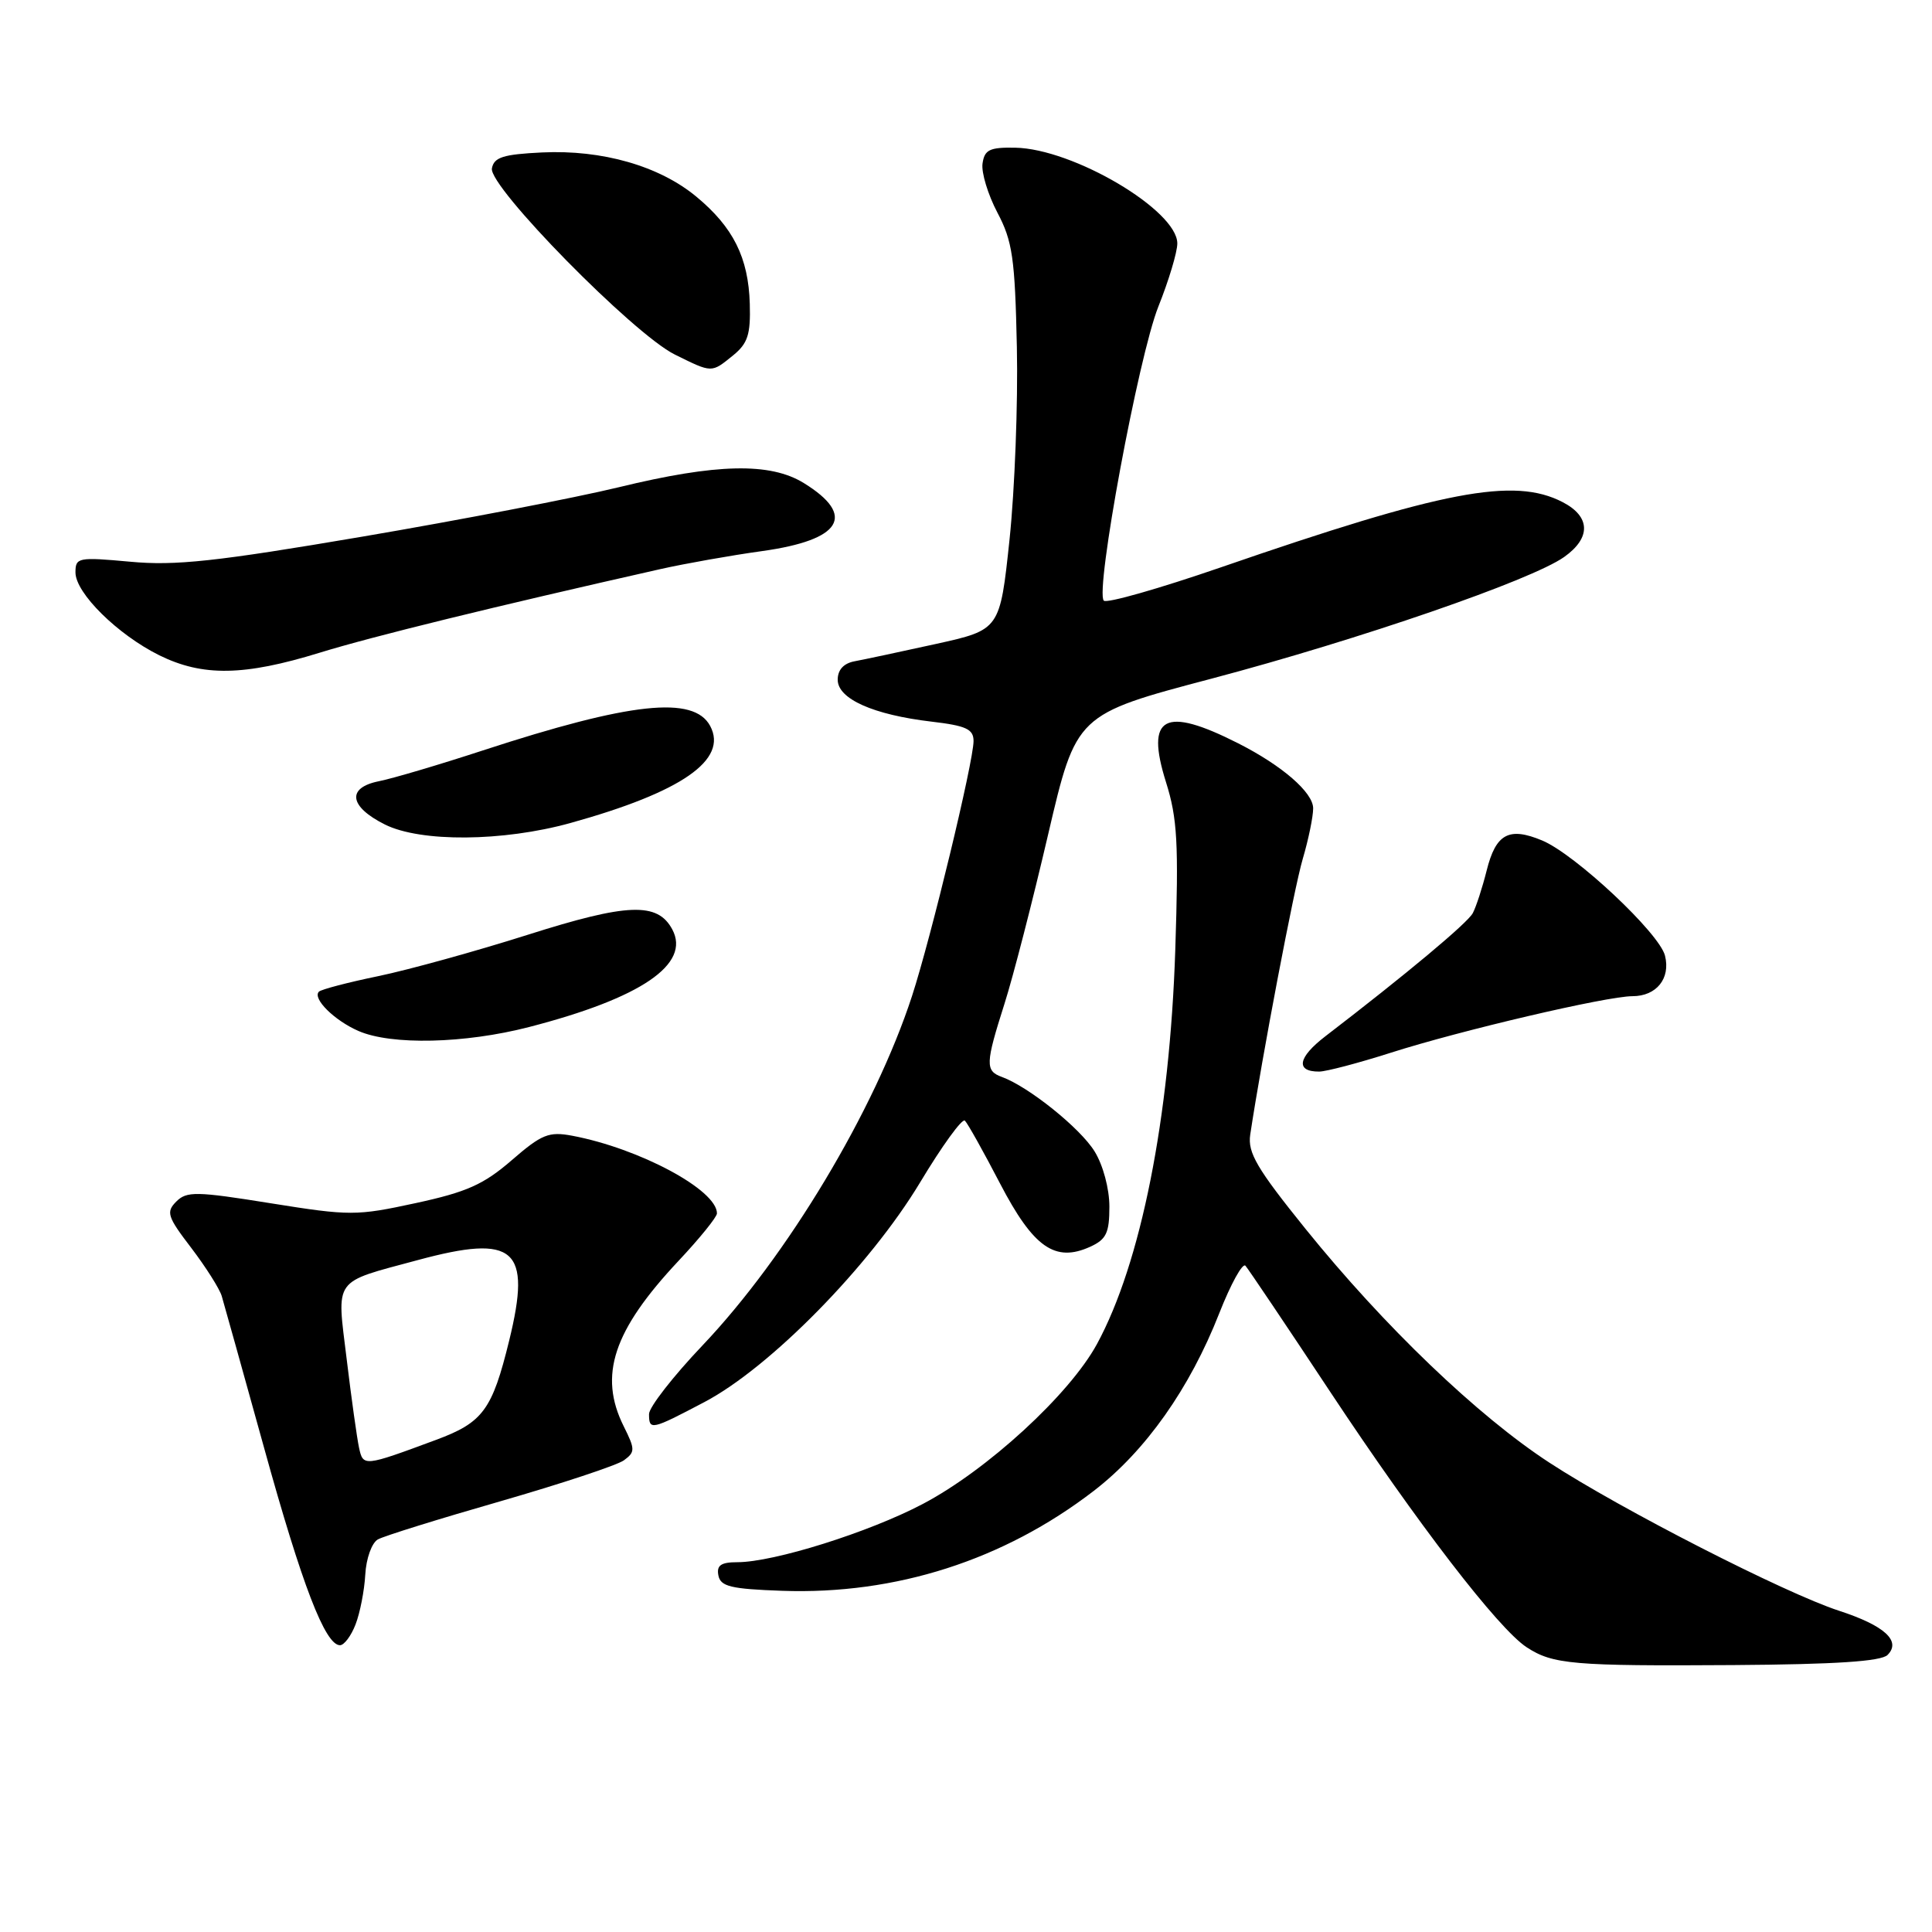 <?xml version="1.0" encoding="UTF-8" standalone="no"?>
<!DOCTYPE svg PUBLIC "-//W3C//DTD SVG 1.1//EN" "http://www.w3.org/Graphics/SVG/1.1/DTD/svg11.dtd" >
<svg xmlns="http://www.w3.org/2000/svg" xmlns:xlink="http://www.w3.org/1999/xlink" version="1.1" viewBox="0 0 256 256">
 <g >
 <path fill="currentColor"
d=" M 250.11 219.29 C 251.96 217.44 249.70 215.39 243.67 213.43 C 236.52 211.10 214.74 199.97 205.32 193.82 C 195.79 187.61 183.42 175.75 173.01 162.86 C 166.54 154.84 165.31 152.74 165.66 150.36 C 167.20 140.14 171.46 117.73 172.62 113.81 C 173.38 111.23 174.00 108.22 174.00 107.11 C 174.00 105.01 169.90 101.45 164.06 98.49 C 154.27 93.53 151.75 94.89 154.50 103.64 C 156.01 108.43 156.19 111.74 155.73 125.88 C 155.00 148.16 151.17 167.40 145.35 178.10 C 141.71 184.79 130.79 194.81 122.26 199.29 C 115.12 203.05 102.52 207.00 97.70 207.00 C 95.53 207.00 94.93 207.42 95.19 208.75 C 95.47 210.22 96.84 210.55 103.64 210.79 C 118.68 211.32 133.00 206.73 144.93 197.55 C 151.79 192.27 157.65 183.98 161.56 174.01 C 163.09 170.12 164.65 167.29 165.03 167.72 C 165.41 168.15 170.49 175.70 176.31 184.50 C 187.82 201.88 198.52 215.80 202.29 218.27 C 205.76 220.54 208.43 220.77 229.70 220.63 C 243.22 220.54 249.26 220.14 250.11 219.29 Z  M 47.11 215.25 C 47.70 213.74 48.28 210.77 48.40 208.65 C 48.52 206.50 49.26 204.44 50.07 203.98 C 50.87 203.53 58.17 201.26 66.29 198.93 C 74.40 196.59 81.78 194.15 82.67 193.50 C 84.17 192.40 84.17 192.05 82.65 189.00 C 79.28 182.25 81.25 176.30 89.91 167.07 C 92.71 164.09 95.00 161.26 95.00 160.78 C 95.00 157.67 84.73 152.17 75.82 150.49 C 72.72 149.91 71.78 150.29 67.80 153.74 C 64.08 156.96 61.83 157.96 55.07 159.42 C 47.22 161.12 46.38 161.12 35.88 159.44 C 26.00 157.85 24.74 157.83 23.36 159.21 C 21.98 160.60 22.17 161.21 25.34 165.35 C 27.27 167.89 29.09 170.76 29.38 171.73 C 29.67 172.70 32.20 181.77 35.00 191.87 C 40.02 210.03 43.09 218.00 45.05 218.00 C 45.60 218.00 46.53 216.76 47.11 215.25 Z  M 93.36 185.77 C 102.05 181.19 115.25 167.75 121.91 156.69 C 124.82 151.84 127.50 148.15 127.85 148.49 C 128.21 148.83 130.30 152.57 132.50 156.80 C 136.93 165.31 139.80 167.32 144.46 165.20 C 146.59 164.23 147.00 163.37 147.00 159.89 C 147.00 157.51 146.16 154.38 145.04 152.57 C 143.14 149.48 136.28 143.98 132.75 142.70 C 130.53 141.89 130.57 140.95 133.10 133.00 C 134.24 129.43 136.84 119.34 138.88 110.58 C 142.60 94.66 142.60 94.66 160.55 89.92 C 180.09 84.75 202.89 76.89 207.25 73.81 C 210.84 71.27 210.77 68.45 207.05 66.53 C 200.61 63.20 191.26 64.99 161.73 75.19 C 153.60 77.99 146.64 79.98 146.26 79.59 C 145.07 78.40 150.85 47.22 153.49 40.62 C 154.87 37.17 156.00 33.41 156.00 32.26 C 156.00 27.86 142.19 19.70 134.51 19.57 C 131.13 19.51 130.45 19.84 130.19 21.67 C 130.02 22.87 130.91 25.79 132.16 28.17 C 134.16 31.95 134.49 34.21 134.74 46.00 C 134.90 53.42 134.46 64.89 133.77 71.47 C 132.50 83.45 132.50 83.45 124.00 85.33 C 119.33 86.36 114.49 87.39 113.25 87.62 C 111.79 87.89 111.00 88.75 111.00 90.07 C 111.00 92.61 115.72 94.71 123.43 95.62 C 128.02 96.16 129.00 96.61 129.00 98.19 C 129.00 100.92 123.36 124.27 120.84 132.00 C 115.89 147.16 104.32 166.45 93.08 178.28 C 89.18 182.38 86.00 186.47 86.00 187.37 C 86.00 189.56 86.28 189.50 93.36 185.77 Z  M 184.20 139.52 C 193.50 136.54 212.91 132.00 216.31 132.00 C 219.49 132.00 221.38 129.65 220.62 126.63 C 219.88 123.65 208.73 113.20 204.35 111.37 C 199.94 109.53 198.21 110.47 196.99 115.35 C 196.42 117.63 195.59 120.17 195.15 121.00 C 194.43 122.33 186.32 129.10 175.62 137.31 C 171.96 140.12 171.63 142.01 174.81 141.99 C 175.74 141.98 179.96 140.87 184.20 139.52 Z  M 70.09 136.09 C 84.96 132.25 91.55 127.76 89.08 123.15 C 87.13 119.51 83.16 119.66 69.91 123.87 C 63.07 126.04 54.17 128.50 50.14 129.34 C 46.11 130.17 42.57 131.10 42.26 131.40 C 41.36 132.30 44.29 135.21 47.50 136.61 C 51.85 138.51 61.57 138.29 70.09 136.09 Z  M 75.56 109.06 C 90.33 104.96 96.50 100.68 94.10 96.19 C 91.93 92.14 83.56 93.04 64.00 99.43 C 58.23 101.32 52.01 103.16 50.19 103.52 C 45.91 104.38 46.26 106.88 51.00 109.25 C 55.74 111.62 66.63 111.53 75.56 109.06 Z  M 42.35 86.49 C 49.39 84.32 65.50 80.37 87.50 75.41 C 90.80 74.67 96.88 73.59 101.00 73.02 C 111.51 71.55 113.50 68.33 106.53 64.02 C 102.06 61.25 94.94 61.41 82.00 64.56 C 76.22 65.96 60.93 68.91 48.00 71.11 C 28.60 74.41 23.23 74.99 17.25 74.43 C 10.35 73.80 10.00 73.87 10.00 75.85 C 10.00 78.58 15.58 84.09 21.11 86.83 C 26.85 89.66 32.33 89.58 42.35 86.49 Z  M 97.14 47.09 C 99.09 45.50 99.47 44.32 99.35 40.24 C 99.17 34.14 97.16 30.11 92.27 26.06 C 87.37 21.99 79.79 19.82 71.83 20.20 C 66.68 20.45 65.46 20.83 65.18 22.31 C 64.72 24.71 83.92 44.26 89.42 46.98 C 94.40 49.44 94.24 49.44 97.14 47.09 Z  M 47.57 191.81 C 47.30 190.54 46.56 185.28 45.94 180.12 C 44.61 169.19 44.01 170.03 55.35 166.97 C 68.26 163.48 70.46 165.42 67.47 177.63 C 65.22 186.82 63.99 188.49 57.78 190.79 C 48.18 194.35 48.12 194.35 47.57 191.81 Z "/>
</g>
</svg>